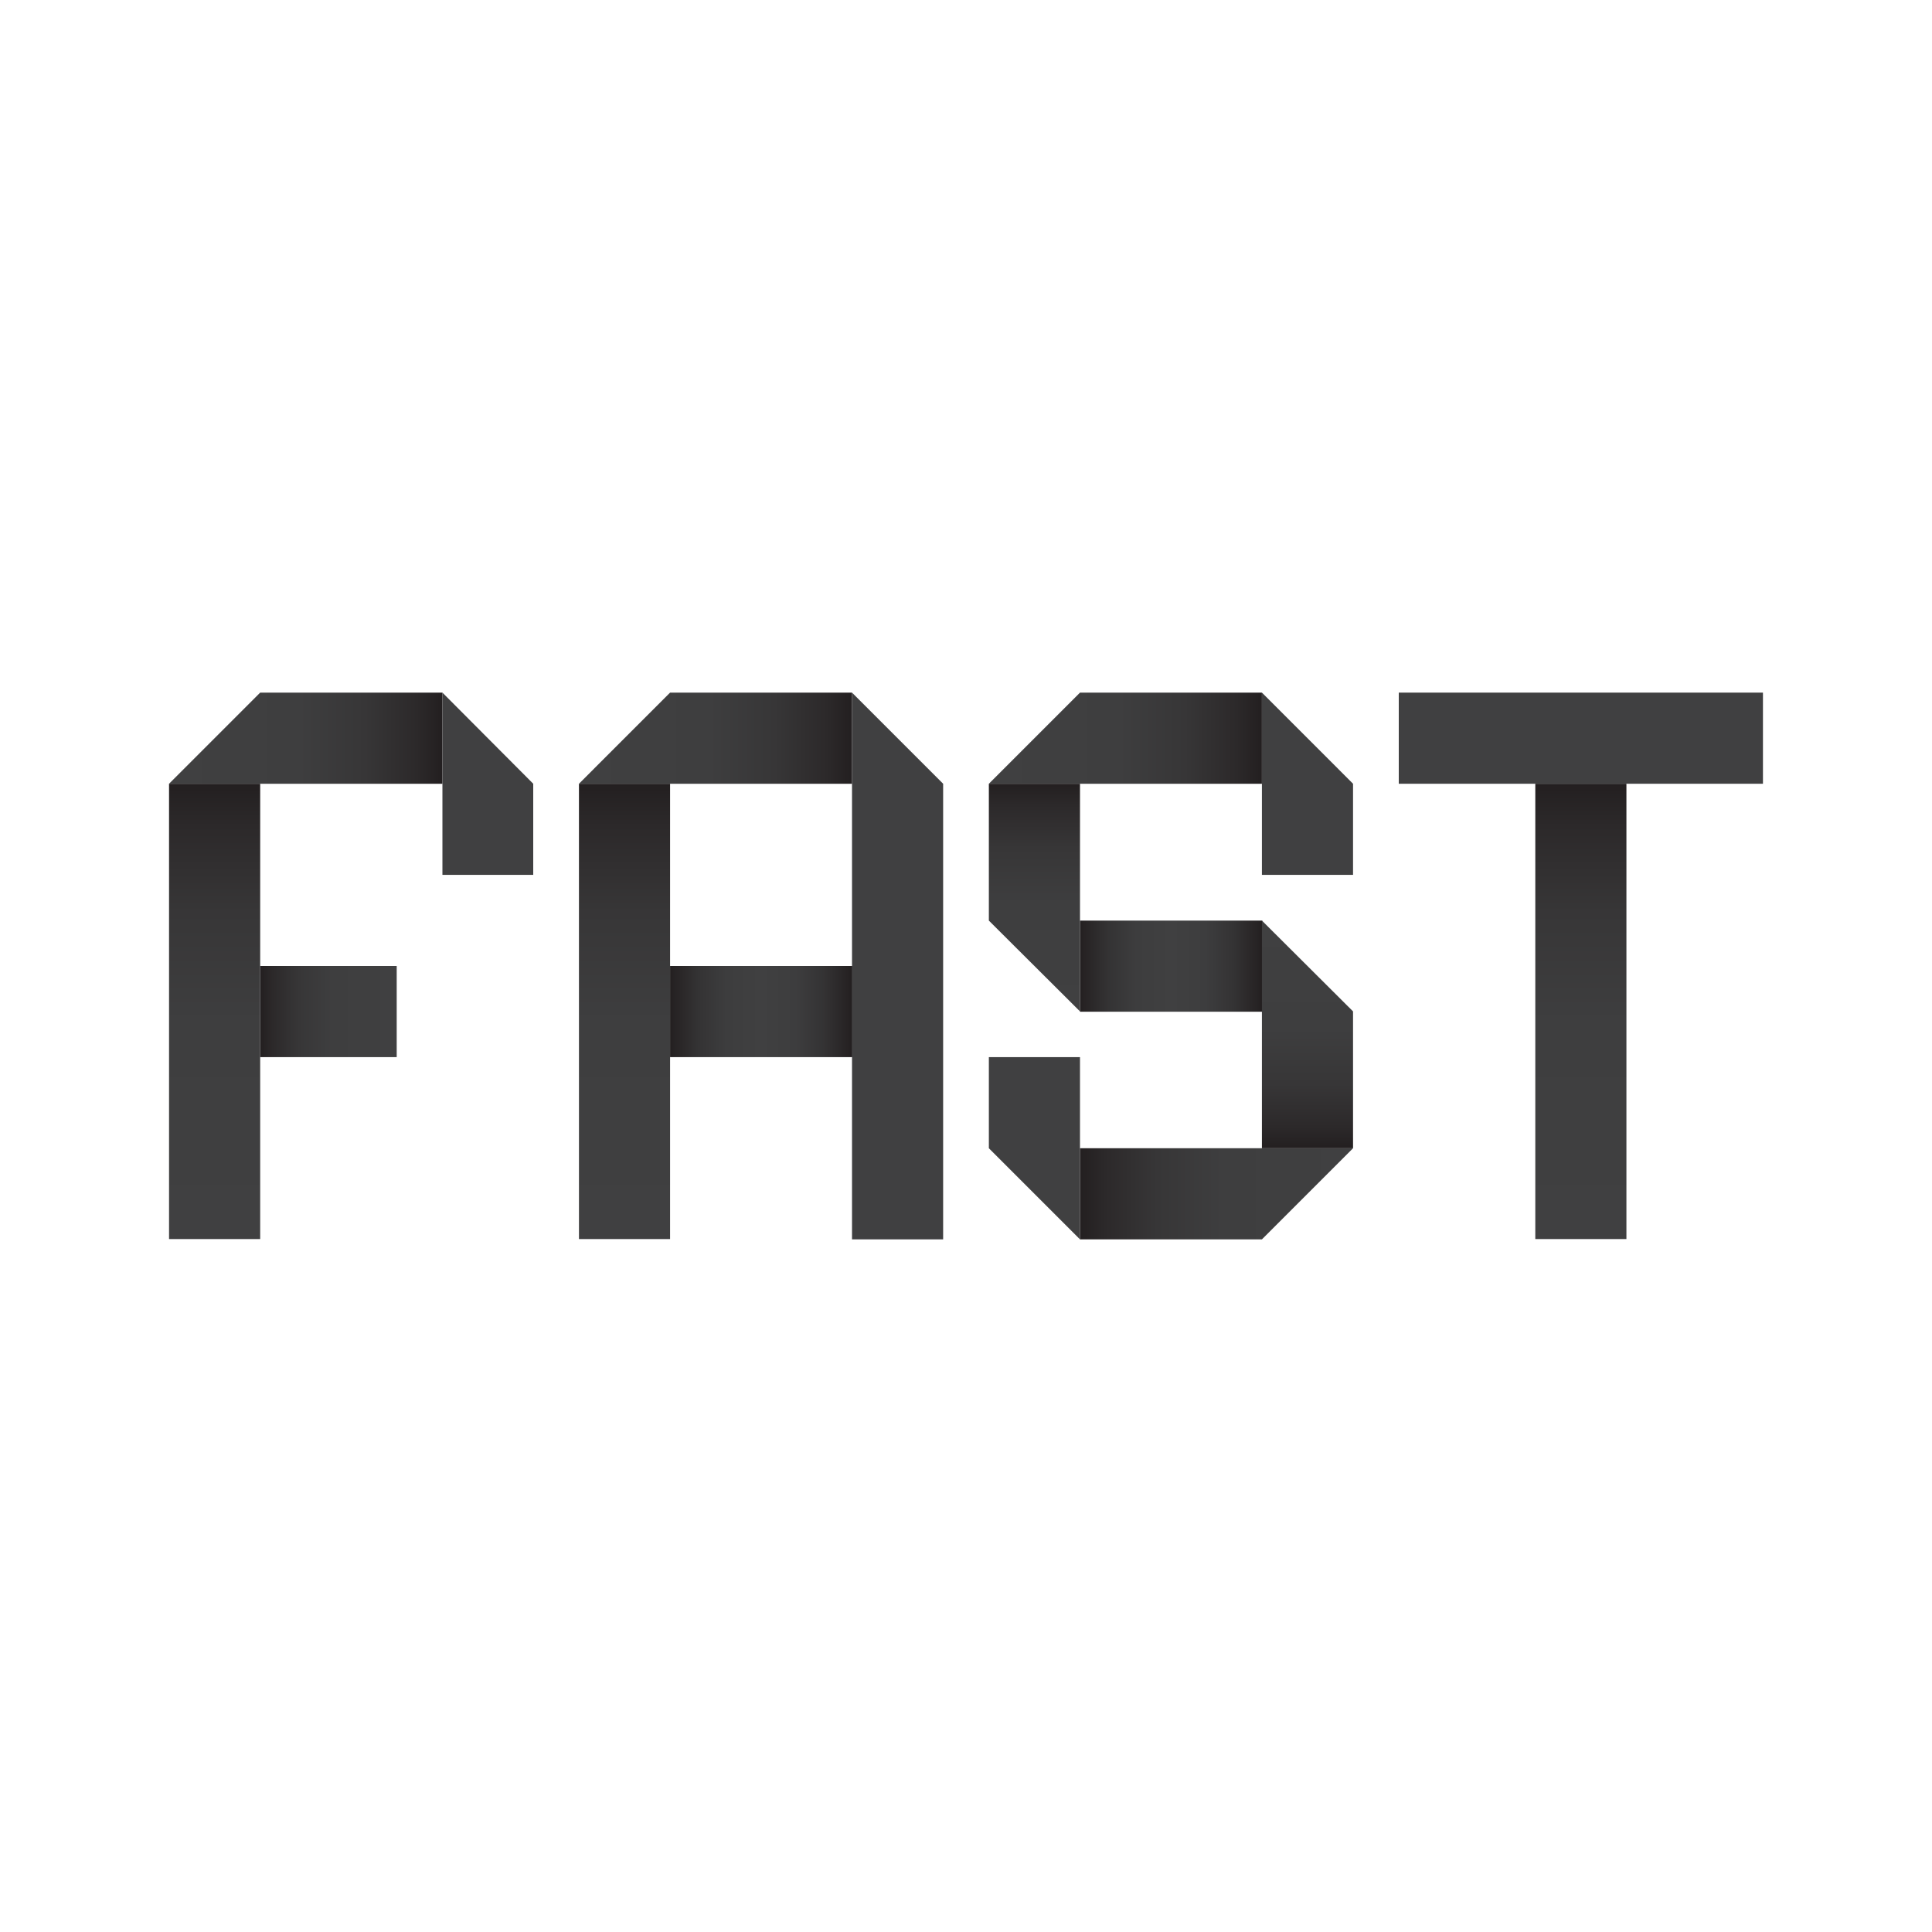 <?xml version="1.0" encoding="utf-8"?>
<!-- Generator: Adobe Illustrator 23.0.1, SVG Export Plug-In . SVG Version: 6.00 Build 0)  -->
<svg version="1.1" id="Layer_1" xmlns="http://www.w3.org/2000/svg" xmlns:xlink="http://www.w3.org/1999/xlink" x="0px" y="0px"
	 viewBox="0 0 600 600" style="enable-background:new 0 0 600 600;" xml:space="preserve">
<style type="text/css">
	.st0{fill:#36A9E1;}
	.st1{fill:#1D1D1B;}
	.st2{fill:#2E5227;}
	.st3{fill:#231F20;}
	.st4{fill:#977E63;}
	.st5{fill:#771914;}
	.st6{fill:#DF4336;}
	.st7{fill:#FFFFFF;}
	.st8{fill:#DE4435;}
	.st9{fill:url(#SVGID_1_);}
	.st10{fill:url(#SVGID_2_);}
	.st11{fill:url(#SVGID_3_);}
	.st12{fill:#404041;}
	.st13{fill:url(#SVGID_4_);}
	.st14{fill:url(#SVGID_5_);}
	.st15{fill:url(#SVGID_6_);}
	.st16{fill:url(#SVGID_7_);}
	.st17{fill:url(#SVGID_8_);}
	.st18{fill:url(#SVGID_9_);}
	.st19{fill:url(#SVGID_10_);}
	.st20{fill:url(#SVGID_11_);}
	.st21{fill:url(#SVGID_12_);}
	.st22{fill:#EC1C24;}
	.st23{fill:none;stroke:#1D1D1B;stroke-width:4.082;stroke-miterlimit:10;}
	.st24{fill:#C99D66;}
	.st25{fill:#35A8E0;}
	.st26{fill:#2DAB66;}
	.st27{fill:none;stroke:#1D1D1B;stroke-width:3.412;stroke-linejoin:round;stroke-miterlimit:10;}
	.st28{fill:#E20613;}
	.st29{fill:#FCEA0D;}
	.st30{fill:#F094BD;}
	.st31{fill:#E5332A;}
	.st32{fill:#E84E1B;}
	.st33{fill:#F29100;}
	.st34{fill:#F8B133;}
	.st35{fill:#008D36;}
	.st36{fill:#006633;}
	.st37{fill:#39A935;}
	.st38{fill:#1D3763;}
	.st39{fill:url(#SVGID_13_);}
	.st40{fill:url(#SVGID_14_);}
	.st41{fill:url(#SVGID_15_);}
	.st42{fill:url(#SVGID_16_);}
	.st43{fill:url(#SVGID_17_);}
	.st44{fill:url(#SVGID_18_);}
	.st45{fill:url(#SVGID_19_);}
	.st46{fill:url(#SVGID_20_);}
	.st47{fill:url(#SVGID_21_);}
	.st48{fill:none;}
	.st49{fill:#93C01F;}
	.st50{fill:#81358A;}
	.st51{fill:#4B2C15;}
	.st52{fill:#79A242;}
	.st53{fill:#613917;stroke:#613917;stroke-width:0.345;stroke-miterlimit:10;}
	.st54{fill:#8D8C8C;stroke:#8D8C8C;stroke-width:0.345;stroke-miterlimit:10;}
	.st55{fill:#273577;}
	.st56{fill:#6C1510;}
	.st57{fill:#185126;}
</style>
<g>
	<linearGradient id="SVGID_1_" gradientUnits="userSpaceOnUse" x1="193.929" y1="384.857" x2="193.929" y2="243.429">
		<stop  offset="0" style="stop-color:#404041"/>
		<stop  offset="0.476" style="stop-color:#3E3E3F"/>
		<stop  offset="0.718" style="stop-color:#373637"/>
		<stop  offset="0.907" style="stop-color:#2C292A"/>
		<stop  offset="1" style="stop-color:#231F20"/>
	</linearGradient>
	<rect x="179.8" y="243.4" class="st9" width="28.3" height="141.4"/>
	<linearGradient id="SVGID_2_" gradientUnits="userSpaceOnUse" x1="208.071" y1="314.143" x2="264.643" y2="314.143">
		<stop  offset="0" style="stop-color:#231F20"/>
		<stop  offset="1.923984e-02" style="stop-color:#262223"/>
		<stop  offset="0.158" style="stop-color:#343334"/>
		<stop  offset="0.31" style="stop-color:#3D3D3E"/>
		<stop  offset="0.5" style="stop-color:#404041"/>
		<stop  offset="0.69" style="stop-color:#3D3D3E"/>
		<stop  offset="0.842" style="stop-color:#343334"/>
		<stop  offset="0.981" style="stop-color:#262223"/>
		<stop  offset="1" style="stop-color:#231F20"/>
	</linearGradient>
	<rect x="208.1" y="300" class="st10" width="56.6" height="28.3"/>
	<linearGradient id="SVGID_3_" gradientUnits="userSpaceOnUse" x1="179.786" y1="229.286" x2="264.643" y2="229.286">
		<stop  offset="0" style="stop-color:#404041"/>
		<stop  offset="0.476" style="stop-color:#3E3E3F"/>
		<stop  offset="0.718" style="stop-color:#373637"/>
		<stop  offset="0.907" style="stop-color:#2C292A"/>
		<stop  offset="1" style="stop-color:#231F20"/>
	</linearGradient>
	<polygon class="st11" points="264.6,215.1 264.6,243.4 179.8,243.4 208.1,215.1 	"/>
	<polygon class="st12" points="292.9,243.4 292.9,384.9 264.6,384.9 264.6,215.1 	"/>
	<linearGradient id="SVGID_4_" gradientUnits="userSpaceOnUse" x1="123.214" y1="314.143" x2="80.786" y2="314.143">
		<stop  offset="0" style="stop-color:#404041"/>
		<stop  offset="0.476" style="stop-color:#3E3E3F"/>
		<stop  offset="0.718" style="stop-color:#373637"/>
		<stop  offset="0.907" style="stop-color:#2C292A"/>
		<stop  offset="1" style="stop-color:#231F20"/>
	</linearGradient>
	<rect x="80.8" y="300" class="st13" width="42.4" height="28.3"/>
	<linearGradient id="SVGID_5_" gradientUnits="userSpaceOnUse" x1="307.071" y1="229.286" x2="391.929" y2="229.286">
		<stop  offset="0" style="stop-color:#404041"/>
		<stop  offset="0.476" style="stop-color:#3E3E3F"/>
		<stop  offset="0.718" style="stop-color:#373637"/>
		<stop  offset="0.907" style="stop-color:#2C292A"/>
		<stop  offset="1" style="stop-color:#231F20"/>
	</linearGradient>
	<polygon class="st14" points="391.9,215.1 391.9,243.4 307.1,243.4 335.4,215.1 	"/>
	<polygon class="st12" points="420.2,243.4 420.2,271.7 391.9,271.7 391.9,215.1 	"/>
	<linearGradient id="SVGID_6_" gradientUnits="userSpaceOnUse" x1="420.214" y1="370.714" x2="335.357" y2="370.714">
		<stop  offset="0" style="stop-color:#404041"/>
		<stop  offset="0.476" style="stop-color:#3E3E3F"/>
		<stop  offset="0.718" style="stop-color:#373637"/>
		<stop  offset="0.907" style="stop-color:#2C292A"/>
		<stop  offset="1" style="stop-color:#231F20"/>
	</linearGradient>
	<polygon class="st15" points="420.2,356.6 391.9,384.9 335.4,384.9 335.4,356.6 	"/>
	<polygon class="st12" points="335.4,328.3 335.4,384.9 307.1,356.6 307.1,328.3 	"/>
	<linearGradient id="SVGID_7_" gradientUnits="userSpaceOnUse" x1="335.357" y1="300" x2="391.929" y2="300">
		<stop  offset="0" style="stop-color:#231F20"/>
		<stop  offset="1.923984e-02" style="stop-color:#262223"/>
		<stop  offset="0.158" style="stop-color:#343334"/>
		<stop  offset="0.31" style="stop-color:#3D3D3E"/>
		<stop  offset="0.5" style="stop-color:#404041"/>
		<stop  offset="0.69" style="stop-color:#3D3D3E"/>
		<stop  offset="0.842" style="stop-color:#343334"/>
		<stop  offset="0.981" style="stop-color:#262223"/>
		<stop  offset="1" style="stop-color:#231F20"/>
	</linearGradient>
	<rect x="335.4" y="285.9" class="st16" width="56.6" height="28.3"/>
	<linearGradient id="SVGID_8_" gradientUnits="userSpaceOnUse" x1="321.214" y1="314.143" x2="321.214" y2="243.429">
		<stop  offset="0" style="stop-color:#404041"/>
		<stop  offset="0.476" style="stop-color:#3E3E3F"/>
		<stop  offset="0.718" style="stop-color:#373637"/>
		<stop  offset="0.907" style="stop-color:#2C292A"/>
		<stop  offset="1" style="stop-color:#231F20"/>
	</linearGradient>
	<polygon class="st17" points="335.4,243.4 335.4,314.1 307.1,285.9 307.1,243.4 	"/>
	<linearGradient id="SVGID_9_" gradientUnits="userSpaceOnUse" x1="406.071" y1="285.857" x2="406.071" y2="356.571">
		<stop  offset="0" style="stop-color:#404041"/>
		<stop  offset="0.476" style="stop-color:#3E3E3F"/>
		<stop  offset="0.718" style="stop-color:#373637"/>
		<stop  offset="0.907" style="stop-color:#2C292A"/>
		<stop  offset="1" style="stop-color:#231F20"/>
	</linearGradient>
	<polygon class="st18" points="420.2,314.1 420.2,356.6 391.9,356.6 391.9,285.9 	"/>
	<rect x="434.4" y="215.1" class="st12" width="113.1" height="28.3"/>
	<linearGradient id="SVGID_10_" gradientUnits="userSpaceOnUse" x1="490.929" y1="384.857" x2="490.929" y2="243.429">
		<stop  offset="0" style="stop-color:#404041"/>
		<stop  offset="0.476" style="stop-color:#3E3E3F"/>
		<stop  offset="0.718" style="stop-color:#373637"/>
		<stop  offset="0.907" style="stop-color:#2C292A"/>
		<stop  offset="1" style="stop-color:#231F20"/>
	</linearGradient>
	<rect x="476.8" y="243.4" class="st19" width="28.3" height="141.4"/>
	<linearGradient id="SVGID_11_" gradientUnits="userSpaceOnUse" x1="66.643" y1="384.857" x2="66.643" y2="243.429">
		<stop  offset="0" style="stop-color:#404041"/>
		<stop  offset="0.476" style="stop-color:#3E3E3F"/>
		<stop  offset="0.718" style="stop-color:#373637"/>
		<stop  offset="0.907" style="stop-color:#2C292A"/>
		<stop  offset="1" style="stop-color:#231F20"/>
	</linearGradient>
	<rect x="52.5" y="243.4" class="st20" width="28.3" height="141.4"/>
	<linearGradient id="SVGID_12_" gradientUnits="userSpaceOnUse" x1="52.5" y1="229.286" x2="137.357" y2="229.286">
		<stop  offset="0" style="stop-color:#404041"/>
		<stop  offset="0.476" style="stop-color:#3E3E3F"/>
		<stop  offset="0.718" style="stop-color:#373637"/>
		<stop  offset="0.907" style="stop-color:#2C292A"/>
		<stop  offset="1" style="stop-color:#231F20"/>
	</linearGradient>
	<polygon class="st21" points="137.4,215.1 137.4,243.4 52.5,243.4 80.8,215.1 	"/>
	<polygon class="st12" points="165.6,243.4 165.6,271.7 137.4,271.7 137.4,215.1 	"/>
</g>
</svg>
